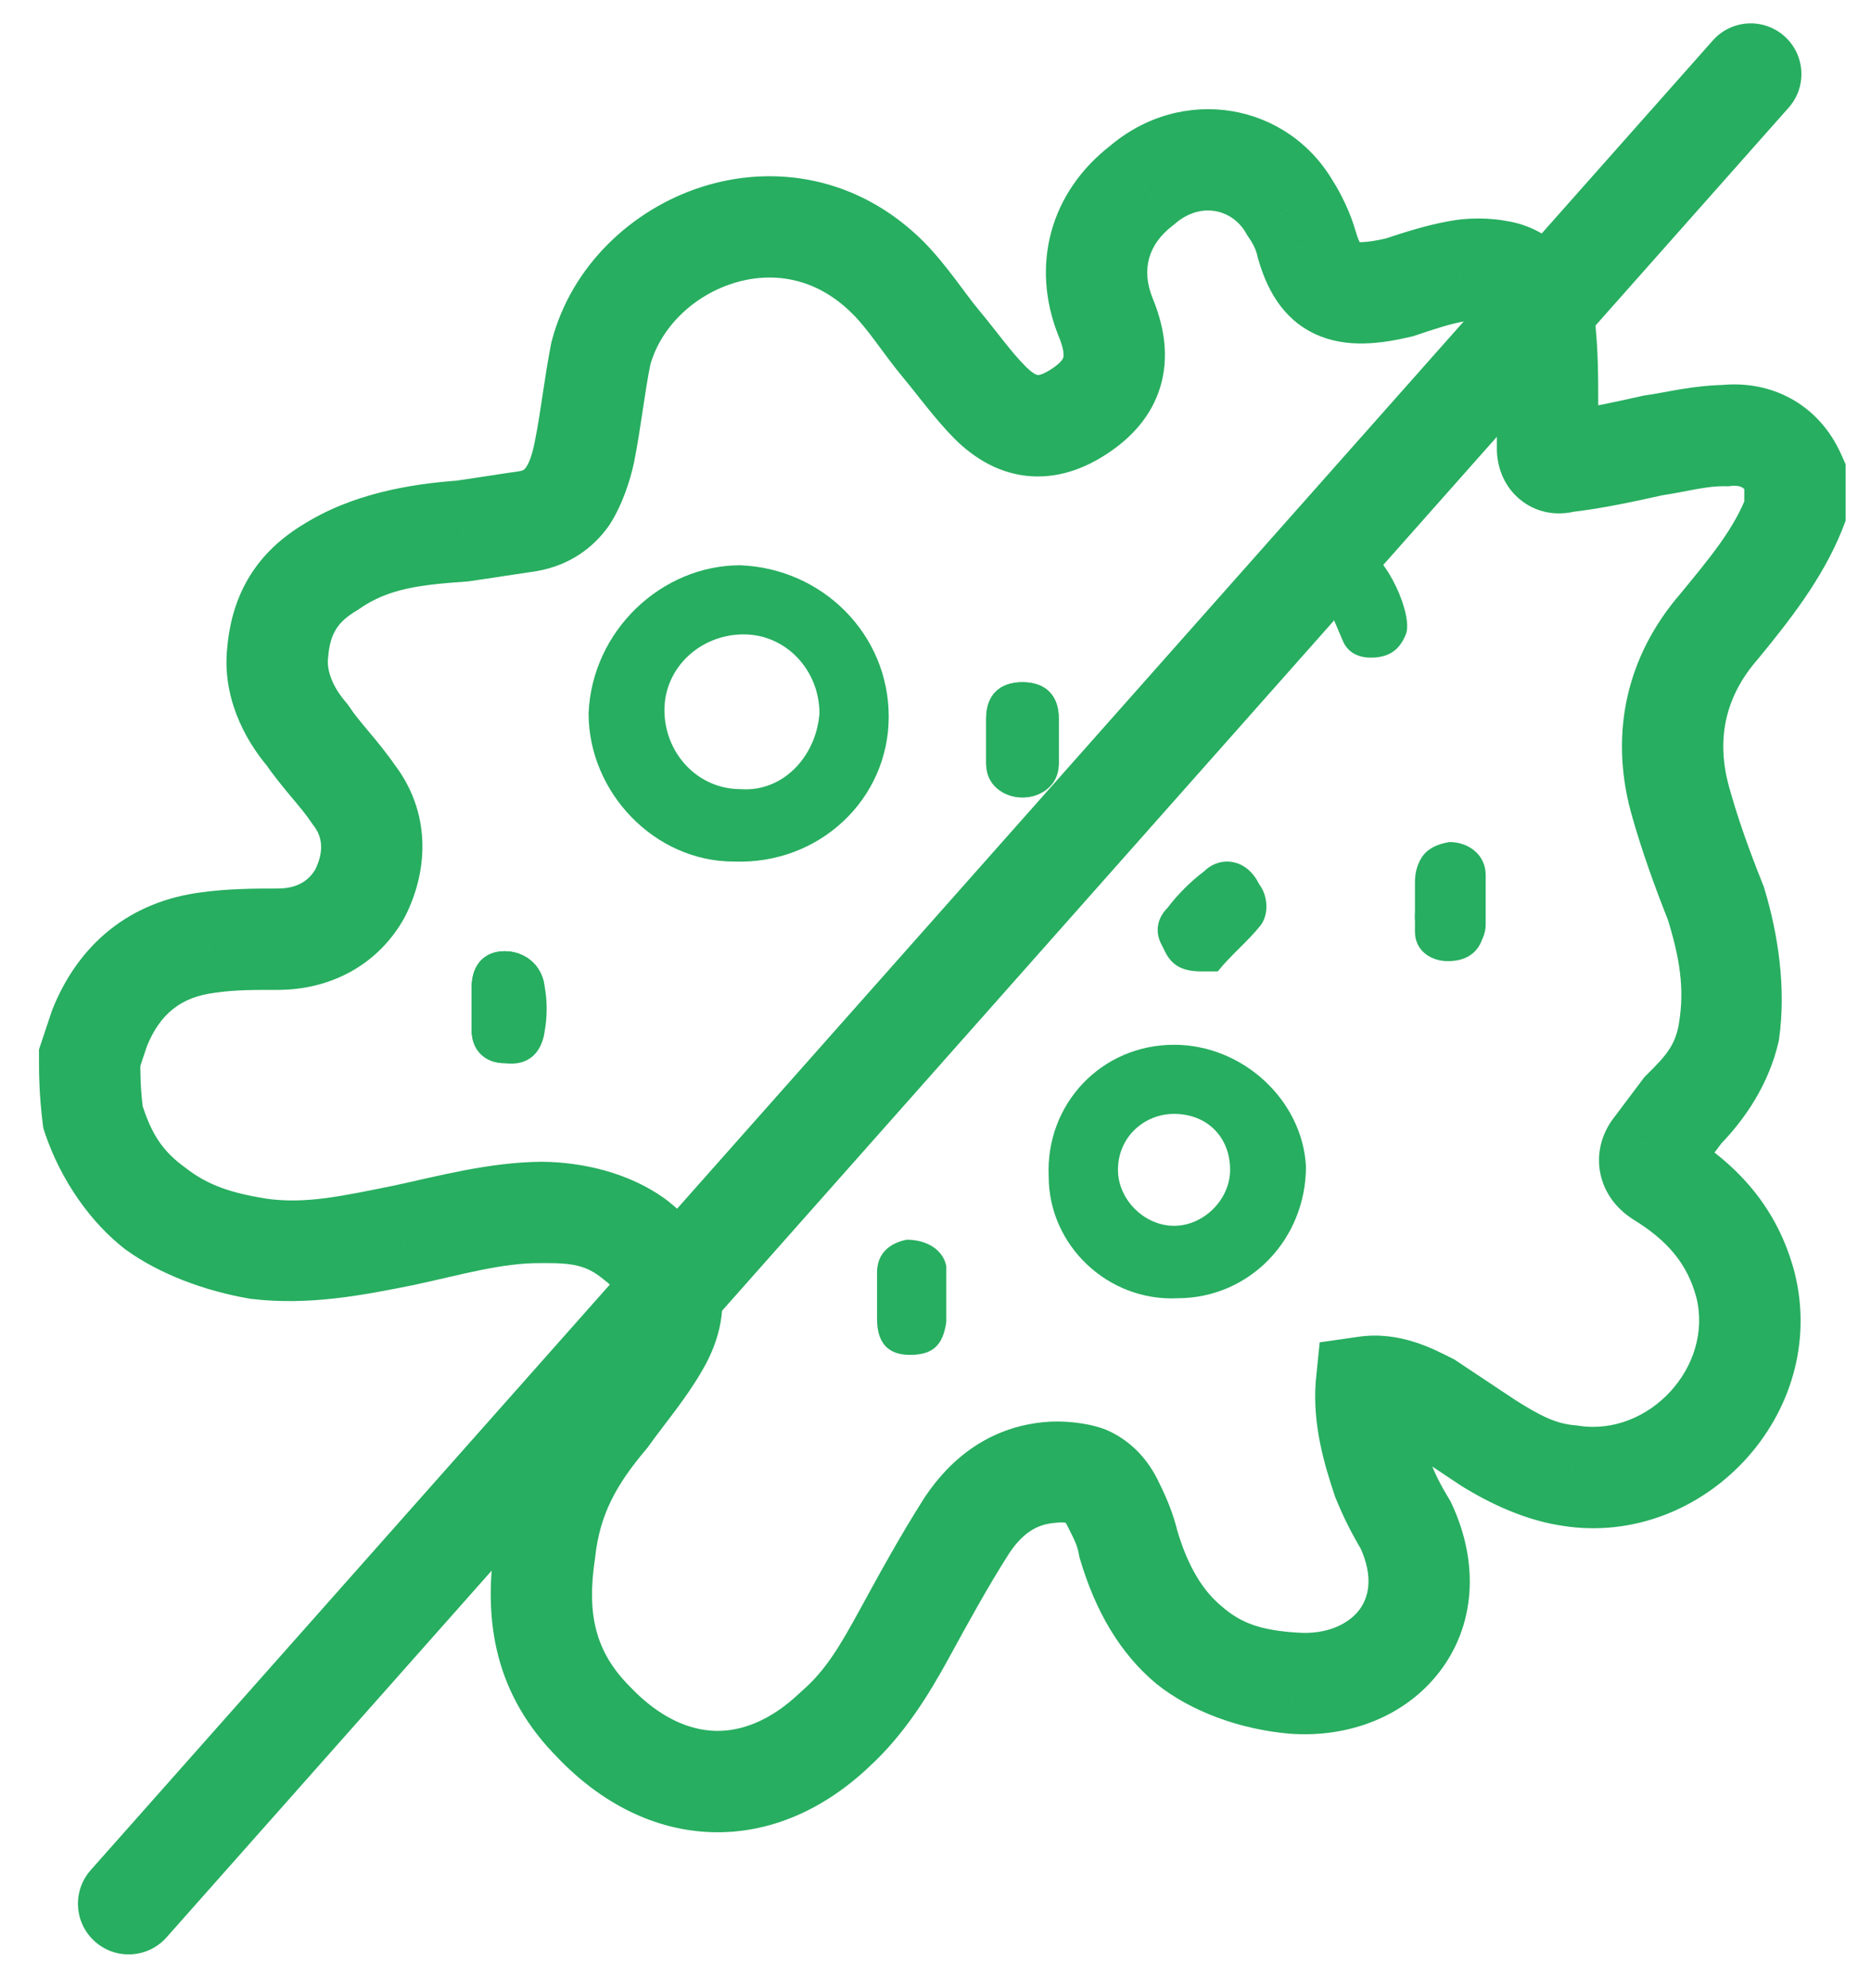 <svg width="48" height="51" viewBox="0 0 48 51" version="1.1" xmlns="http://www.w3.org/2000/svg" xmlns:xlink="http://www.w3.org/1999/xlink">
<title>Group</title>
<desc>Created using Figma</desc>
<g id="Canvas" transform="translate(-12459 -34917)">
<g id="Group">
<g id="Vector">
<use xlink:href="#path0_stroke" transform="translate(12461.3 34921.1)" fill="#27AE60"/>
</g>
<g id="Group 2">
<g id="Vector">
<use xlink:href="#path1_fill" transform="translate(12488.8 34939.3)" fill="#27AE60"/>
</g>
<g id="Vector">
<use xlink:href="#path2_fill" transform="translate(12471.1 34941.4)" fill="#27AE60"/>
</g>
<g id="Vector">
<use xlink:href="#path3_fill" transform="translate(12495.3 34938.6)" fill="#27AE60"/>
</g>
<g id="Vector">
<use xlink:href="#path4_fill" transform="translate(12484.3 34934.5)" fill="#27AE60"/>
</g>
<g id="Vector">
<use xlink:href="#path5_fill" transform="translate(12481.5 34948.8)" fill="#27AE60"/>
</g>
<g id="Group">
<g id="Vector">
<use xlink:href="#path6_fill" transform="matrix(-0.374 0.928 -0.928 -0.374 12495.7 34931.7)" fill="#27AE60"/>
</g>
<g id="Vector">
<use xlink:href="#path7_fill" transform="translate(12471.1 34941.4)" fill="#27AE60"/>
</g>
<g id="Vector">
<use xlink:href="#path8_fill" transform="translate(12484.3 34934.5)" fill="#27AE60"/>
</g>
<g id="Vector">
<use xlink:href="#path9_fill" transform="translate(12495.3 34938.7)" fill="#27AE60"/>
</g>
<g id="Vector">
<use xlink:href="#path10_fill" transform="translate(12488.7 34939.1)" fill="#27AE60"/>
</g>
<g id="Vector">
<use xlink:href="#path11_fill" transform="translate(12474.1 34931.5)" fill="#27AE60"/>
</g>
</g>
<g id="Group">
<g id="Vector">
<use xlink:href="#path12_fill" transform="translate(12485.9 34943.8)" fill="#27AE60"/>
</g>
</g>
</g>
<g id="Vector 2.1">
<use xlink:href="#path13_stroke" transform="translate(12462.3 34918.9)" fill="#27AE60"/>
</g>
</g>
</g>
<defs>
<path id="path0_stroke" d="M 0 23.032L -1.233 22.62L -1.3 22.821L -1.3 23.032L 0 23.032ZM 0.254 22.272L -0.953 21.788L -0.967 21.824L -0.979 21.86L 0.254 22.272ZM 3.046 20.077L 3.207 21.367L 3.219 21.365L 3.23 21.364L 3.046 20.077ZM 6.939 18.81L 8.075 19.442L 8.088 19.418L 8.101 19.392L 6.939 18.81ZM 6.77 16.277L 5.689 16.999L 5.715 17.039L 5.744 17.076L 6.77 16.277ZM 5.585 14.757L 6.666 14.035L 6.622 13.97L 6.571 13.91L 5.585 14.757ZM 4.823 12.646L 6.115 12.79L 6.117 12.772L 6.119 12.754L 4.823 12.646ZM 6.177 10.45L 6.845 11.566L 6.872 11.55L 6.897 11.533L 6.177 10.45ZM 9.562 9.522L 9.655 10.818L 9.7 10.815L 9.746 10.809L 9.562 9.522ZM 11.255 9.268L 11.438 10.555L 11.462 10.552L 11.486 10.547L 11.255 9.268ZM 13.116 4.962L 11.86 4.629L 11.849 4.667L 11.841 4.706L 13.116 4.962ZM 20.478 3.02L 21.396 2.1L 20.478 3.02ZM 23.101 6.228L 24.02 5.308L 23.101 6.228ZM 26.063 4.033L 24.856 4.517L 24.86 4.525L 24.863 4.534L 26.063 4.033ZM 26.994 0.655L 27.785 1.687L 27.816 1.664L 27.844 1.639L 26.994 0.655ZM 30.802 1.247L 29.669 1.885L 29.693 1.928L 29.721 1.969L 30.802 1.247ZM 31.225 2.175L 29.964 2.491L 29.969 2.512L 29.975 2.533L 31.225 2.175ZM 33.594 3.273L 33.891 4.539L 33.949 4.525L 34.005 4.507L 33.594 3.273ZM 35.117 2.851L 35.331 4.133L 35.382 4.125L 35.432 4.112L 35.117 2.851ZM 36.133 2.851L 35.818 4.112L 35.883 4.128L 35.949 4.138L 36.133 2.851ZM 37.318 4.202L 36.026 4.346L 36.026 4.355L 36.028 4.364L 37.318 4.202ZM 37.825 7.748L 37.682 6.456L 37.545 6.471L 37.415 6.515L 37.825 7.748ZM 40.11 7.326L 39.926 6.039L 39.877 6.046L 39.828 6.057L 40.11 7.326ZM 41.972 7.073L 41.972 8.373L 42.043 8.373L 42.115 8.365L 41.972 7.073ZM 43.749 8.086L 45.049 8.086L 45.049 7.81L 44.936 7.557L 43.749 8.086ZM 43.749 9.015L 44.962 9.483L 45.049 9.257L 45.049 9.015L 43.749 9.015ZM 41.802 11.97L 42.784 12.823L 42.796 12.809L 42.808 12.795L 41.802 11.97ZM 40.787 16.361L 39.53 16.693L 39.533 16.704L 40.787 16.361ZM 41.718 19.063L 42.96 18.68L 42.944 18.629L 42.924 18.58L 41.718 19.063ZM 42.056 22.357L 43.331 22.612L 43.337 22.584L 43.341 22.555L 42.056 22.357ZM 40.871 24.383L 39.953 23.463L 39.888 23.528L 39.832 23.602L 40.871 24.383ZM 40.11 25.396L 39.071 24.615L 39.049 24.644L 39.029 24.674L 40.11 25.396ZM 40.279 26.072L 39.559 27.154L 39.579 27.167L 39.599 27.18L 40.279 26.072ZM 42.479 28.858L 43.74 28.543L 43.738 28.533L 43.735 28.523L 42.479 28.858ZM 37.994 33.756L 38.195 32.472L 38.166 32.467L 38.138 32.464L 37.994 33.756ZM 35.879 32.912L 35.159 33.994L 35.175 34.005L 35.191 34.015L 35.879 32.912ZM 34.356 31.898L 35.076 30.816L 35.008 30.771L 34.936 30.735L 34.356 31.898ZM 32.748 31.476L 32.565 30.189L 31.556 30.333L 31.454 31.346L 32.748 31.476ZM 33.171 33.84L 31.938 34.252L 31.95 34.289L 31.964 34.324L 33.171 33.84ZM 33.763 35.023L 34.942 34.474L 34.913 34.412L 34.877 34.353L 33.763 35.023ZM 30.886 39.076L 30.787 40.372L 30.791 40.372L 30.886 39.076ZM 26.655 35.529L 25.381 35.785L 25.392 35.843L 25.409 35.899L 26.655 35.529ZM 24.625 33.672L 24.742 34.966L 24.764 34.964L 24.785 34.962L 24.625 33.672ZM 22.509 35.023L 21.428 34.3L 21.42 34.312L 21.413 34.324L 22.509 35.023ZM 19.124 40.258L 18.262 39.285L 18.244 39.301L 18.227 39.318L 19.124 40.258ZM 12.947 40.089L 13.885 39.19L 13.875 39.179L 13.865 39.169L 12.947 40.089ZM 11.678 35.698L 12.963 35.891L 12.966 35.876L 12.967 35.86L 11.678 35.698ZM 13.285 32.236L 14.283 33.069L 14.314 33.032L 14.342 32.993L 13.285 32.236ZM 14.555 30.463L 13.448 29.78L 13.437 29.799L 13.427 29.817L 14.555 30.463ZM 13.962 27.676L 13.183 28.717L 13.962 27.676ZM 8.039 27.592L 8.293 28.867L 8.302 28.865L 8.311 28.863L 8.039 27.592ZM 4.316 27.93L 4.102 29.212L 4.123 29.215L 4.144 29.218L 4.316 27.93ZM 0.085 24.552L -1.205 24.714L -1.19 24.834L -1.153 24.949L 0.085 24.552ZM 1.233 23.444C 1.318 23.191 1.402 22.937 1.487 22.684L -0.979 21.86C -1.064 22.114 -1.148 22.367 -1.233 22.62L 1.233 23.444ZM 1.461 22.756C 1.803 21.902 2.35 21.474 3.207 21.367L 2.885 18.787C 1.034 19.018 -0.28 20.11 -0.953 21.788L 1.461 22.756ZM 3.23 21.364C 3.731 21.289 4.231 21.292 4.823 21.292L 4.823 18.692C 4.231 18.692 3.547 18.695 2.863 18.79L 3.23 21.364ZM 4.823 21.292C 6.179 21.292 7.4 20.654 8.075 19.442L 5.803 18.178C 5.631 18.486 5.329 18.692 4.823 18.692L 4.823 21.292ZM 8.101 19.392C 8.701 18.195 8.756 16.711 7.795 15.478L 5.744 17.076C 5.968 17.363 6.023 17.737 5.777 18.228L 8.101 19.392ZM 7.851 15.555C 7.641 15.245 7.387 14.937 7.175 14.684C 6.964 14.43 6.795 14.232 6.666 14.035L 4.504 15.479C 4.713 15.789 4.968 16.097 5.179 16.35C 5.391 16.604 5.559 16.802 5.689 16.999L 7.851 15.555ZM 6.571 13.91C 6.21 13.49 6.083 13.076 6.115 12.79L 3.531 12.502C 3.394 13.736 3.944 14.842 4.599 15.604L 6.571 13.91ZM 6.119 12.754C 6.169 12.152 6.363 11.854 6.845 11.566L 5.509 9.335C 4.299 10.06 3.647 11.113 3.528 12.538L 6.119 12.754ZM 6.897 11.533C 7.656 10.99 8.515 10.899 9.655 10.818L 9.47 8.225C 8.239 8.313 6.73 8.56 5.457 9.368L 6.897 11.533ZM 9.746 10.809C 10.353 10.722 10.861 10.638 11.438 10.555L 11.071 7.981C 10.464 8.068 9.956 8.152 9.379 8.235L 9.746 10.809ZM 11.486 10.547C 12.307 10.399 12.916 9.962 13.324 9.382C 13.647 8.894 13.867 8.242 13.968 7.751L 11.418 7.24C 11.347 7.595 11.265 7.789 11.195 7.888C 11.167 7.929 11.147 7.944 11.136 7.951C 11.126 7.958 11.096 7.976 11.022 7.989L 11.486 10.547ZM 13.968 7.751C 14.148 6.843 14.232 5.999 14.391 5.217L 11.841 4.706C 11.661 5.614 11.577 6.458 11.418 7.24L 13.968 7.751ZM 14.373 5.295C 14.627 4.335 15.452 3.505 16.495 3.171C 17.492 2.851 18.623 3.005 19.56 3.94L 21.396 2.1C 19.71 0.417 17.54 0.106 15.703 0.695C 13.911 1.268 12.367 2.718 11.86 4.629L 14.373 5.295ZM 19.56 3.94C 19.969 4.337 20.357 4.965 20.834 5.542L 22.83 3.875C 22.461 3.438 22.002 2.716 21.396 2.1L 19.56 3.94ZM 20.834 5.542C 21.227 6.011 21.687 6.648 22.183 7.149L 24.02 5.308C 23.669 4.965 23.283 4.42 22.83 3.875L 20.834 5.542ZM 22.183 7.149C 22.718 7.682 23.384 8.075 24.184 8.118C 24.967 8.16 25.653 7.856 26.215 7.463L 24.726 5.332C 24.442 5.53 24.325 5.521 24.324 5.521C 24.322 5.521 24.305 5.521 24.264 5.5C 24.217 5.477 24.135 5.423 24.02 5.308L 22.183 7.149ZM 26.215 7.463C 26.824 7.038 27.317 6.456 27.506 5.681C 27.689 4.929 27.537 4.19 27.263 3.532L 24.863 4.534C 25.012 4.89 24.987 5.037 24.98 5.066C 24.978 5.072 24.964 5.166 24.726 5.332L 26.215 7.463ZM 27.27 3.549C 26.978 2.822 27.149 2.175 27.785 1.687L 26.202 -0.376C 24.639 0.824 24.132 2.711 24.856 4.517L 27.27 3.549ZM 27.844 1.639C 28.508 1.065 29.321 1.267 29.669 1.885L 31.934 0.608C 30.759 -1.476 28.019 -1.95 26.143 -0.328L 27.844 1.639ZM 29.721 1.969C 29.847 2.153 29.921 2.289 29.964 2.491L 32.486 1.859C 32.359 1.386 32.095 0.846 31.883 0.524L 29.721 1.969ZM 29.975 2.533C 30.182 3.256 30.569 4.071 31.457 4.477C 32.253 4.84 33.14 4.715 33.891 4.539L 33.297 2.007C 32.983 2.081 32.775 2.108 32.639 2.111C 32.497 2.119 32.51 2.087 32.536 2.111C 32.685 2.179 32.606 2.277 32.475 1.818L 29.975 2.533ZM 34.005 4.507C 34.512 4.338 34.922 4.197 35.331 4.133L 34.904 1.568C 34.297 1.673 33.692 1.871 33.184 2.04L 34.005 4.507ZM 35.432 4.112C 35.614 4.057 35.636 4.057 35.818 4.112L 36.447 1.59C 35.953 1.476 35.297 1.476 34.803 1.59L 35.432 4.112ZM 35.949 4.138C 35.933 4.136 35.937 4.129 35.955 4.149C 35.97 4.166 36.012 4.222 36.026 4.346L 38.609 4.058C 38.467 2.778 37.562 1.741 36.316 1.564L 35.949 4.138ZM 36.028 4.364C 36.105 4.958 36.102 5.553 36.102 6.228L 38.702 6.228C 38.702 5.553 38.7 4.796 38.607 4.04L 36.028 4.364ZM 36.102 6.228C 36.102 6.651 36.102 6.988 36.102 7.411L 38.702 7.411C 38.702 6.988 38.702 6.651 38.702 6.228L 36.102 6.228ZM 36.102 7.411C 36.102 7.806 36.236 8.32 36.673 8.694C 37.154 9.105 37.756 9.141 38.236 8.982L 37.415 6.515C 37.641 6.44 38.031 6.434 38.363 6.718C 38.653 6.966 38.702 7.268 38.702 7.411L 36.102 7.411ZM 37.968 9.04C 38.799 8.946 39.63 8.764 40.391 8.595L 39.828 6.057C 39.067 6.226 38.374 6.381 37.682 6.456L 37.968 9.04ZM 40.293 8.613C 40.973 8.513 41.475 8.36 41.972 8.373L 41.972 5.773C 41.115 5.785 40.432 5.97 39.926 6.039L 40.293 8.613ZM 42.115 8.365C 42.263 8.349 42.348 8.378 42.392 8.402C 42.43 8.423 42.498 8.473 42.561 8.615L 44.936 7.557C 44.352 6.247 43.115 5.638 41.828 5.781L 42.115 8.365ZM 42.449 8.086C 42.449 8.424 42.449 8.677 42.449 9.015L 45.049 9.015C 45.049 8.677 45.049 8.424 45.049 8.086L 42.449 8.086ZM 42.536 8.547C 42.202 9.459 41.559 10.217 40.797 11.146L 42.808 12.795C 43.569 11.866 44.449 10.767 44.962 9.483L 42.536 8.547ZM 40.821 11.118C 39.434 12.714 38.999 14.679 39.53 16.693L 42.044 16.03C 41.729 14.835 41.97 13.76 42.784 12.823L 40.821 11.118ZM 39.533 16.704C 39.802 17.684 40.165 18.683 40.511 19.547L 42.924 18.58C 42.593 17.755 42.279 16.896 42.041 16.019L 39.533 16.704ZM 40.475 19.447C 40.789 20.453 40.925 21.259 40.771 22.159L 43.341 22.555C 43.525 21.259 43.323 19.87 42.96 18.68L 40.475 19.447ZM 40.782 22.101C 40.694 22.683 40.473 22.951 39.953 23.463L 41.79 25.303C 42.455 24.633 43.08 23.719 43.331 22.612L 40.782 22.101ZM 39.832 23.602C 39.578 23.94 39.325 24.278 39.071 24.615L 41.149 26.177C 41.403 25.84 41.657 25.502 41.911 25.164L 39.832 23.602ZM 39.029 24.674C 38.766 25.068 38.637 25.578 38.782 26.109C 38.918 26.607 39.248 26.948 39.559 27.154L 40.999 24.99C 41.056 25.027 41.217 25.157 41.29 25.423C 41.371 25.721 41.284 25.979 41.191 26.119L 39.029 24.674ZM 39.599 27.18C 40.488 27.726 40.991 28.323 41.223 29.194L 43.735 28.523C 43.291 26.86 42.27 25.769 40.959 24.964L 39.599 27.18ZM 41.218 29.174C 41.665 30.957 40 32.753 38.195 32.472L 37.794 35.041C 41.404 35.603 44.648 32.164 43.74 28.543L 41.218 29.174ZM 38.138 32.464C 37.6 32.425 37.191 32.199 36.567 31.809L 35.191 34.015C 35.921 34.468 36.865 34.919 37.851 35.048L 38.138 32.464ZM 36.599 31.829C 36.091 31.491 35.584 31.154 35.076 30.816L 33.636 32.981C 34.143 33.319 34.651 33.656 35.159 33.994L 36.599 31.829ZM 34.936 30.735C 34.49 30.512 33.621 30.039 32.565 30.189L 32.931 32.763C 32.984 32.756 33.057 32.757 33.188 32.799C 33.341 32.848 33.505 32.927 33.775 33.062L 34.936 30.735ZM 31.454 31.346C 31.371 32.465 31.684 33.492 31.938 34.252L 34.404 33.429C 34.15 32.669 33.955 32.176 34.041 31.606L 31.454 31.346ZM 31.964 34.324C 32.155 34.796 32.37 35.227 32.649 35.693L 34.877 34.353C 34.649 33.974 34.526 33.729 34.378 33.357L 31.964 34.324ZM 32.585 35.571C 32.959 36.374 32.8 36.901 32.566 37.204C 32.302 37.545 31.76 37.837 30.982 37.779L 30.791 40.372C 32.298 40.484 33.744 39.931 34.623 38.794C 35.531 37.62 35.668 36.035 34.942 34.474L 32.585 35.571ZM 30.986 37.78C 30.057 37.72 29.541 37.545 29.031 37.095C 28.584 36.723 28.189 36.129 27.902 35.159L 25.409 35.899C 25.798 37.209 26.42 38.305 27.369 39.094C 28.254 39.804 29.516 40.263 30.787 40.372L 30.986 37.78ZM 27.93 35.274C 27.8 34.684 27.564 34.187 27.395 33.849L 25.07 35.014C 25.239 35.352 25.341 35.53 25.381 35.785L 27.93 35.274ZM 27.395 33.849C 27.098 33.258 26.644 32.815 26.061 32.569C 25.58 32.386 24.925 32.33 24.463 32.382L 24.785 34.962C 24.984 34.937 25.053 34.966 25.05 34.964C 25.045 34.962 25.036 34.957 25.032 34.952C 25.028 34.949 25.044 34.963 25.07 35.014L 27.395 33.849ZM 24.507 32.377C 23.093 32.505 22.097 33.3 21.428 34.3L 23.59 35.745C 23.937 35.226 24.294 35.007 24.742 34.966L 24.507 32.377ZM 21.413 34.324C 20.798 35.29 20.268 36.257 19.761 37.186L 22.042 38.433C 22.55 37.504 23.036 36.613 23.605 35.722L 21.413 34.324ZM 19.761 37.186C 19.266 38.091 18.886 38.752 18.262 39.285L 19.987 41.23C 20.886 40.413 21.521 39.385 22.042 38.433L 19.761 37.186ZM 18.227 39.318C 17.455 40.054 16.699 40.319 16.042 40.299C 15.382 40.279 14.631 39.967 13.885 39.19L 12.008 40.989C 13.124 42.153 14.489 42.854 15.965 42.898C 17.445 42.942 18.847 42.319 20.022 41.198L 18.227 39.318ZM 13.865 39.169C 12.969 38.275 12.751 37.3 12.963 35.891L 10.392 35.505C 10.096 37.474 10.386 39.37 12.029 41.009L 13.865 39.169ZM 12.967 35.86C 13.085 34.743 13.515 33.978 14.283 33.069L 12.287 31.403C 11.363 32.52 10.609 33.951 10.388 35.537L 12.967 35.86ZM 14.342 32.993C 14.731 32.448 15.278 31.804 15.683 31.109L 13.427 29.817C 13.154 30.304 12.686 30.842 12.228 31.48L 14.342 32.993ZM 15.661 31.145C 16.125 30.393 16.362 29.539 16.161 28.654C 15.964 27.79 15.399 27.128 14.741 26.636L 13.183 28.717C 13.541 28.985 13.611 29.168 13.626 29.232C 13.636 29.276 13.662 29.435 13.448 29.78L 15.661 31.145ZM 14.741 26.636C 13.828 25.988 12.665 25.709 11.593 25.701L 11.593 28.301C 12.382 28.293 12.743 28.351 13.183 28.717L 14.741 26.636ZM 11.593 25.701C 10.228 25.713 8.909 26.077 7.767 26.321L 8.311 28.863C 9.538 28.6 10.588 28.288 11.593 28.301L 11.593 25.701ZM 7.784 26.317C 6.506 26.572 5.534 26.8 4.487 26.641L 4.144 29.218C 5.636 29.398 7.033 29.118 8.293 28.867L 7.784 26.317ZM 4.529 26.647C 3.626 26.502 3.026 26.299 2.471 25.865C 1.9 25.456 1.583 25.021 1.323 24.155L -1.153 24.949C -0.737 26.195 0.047 27.279 0.913 27.947C 1.797 28.59 2.974 29.019 4.102 29.212L 4.529 26.647ZM 1.375 24.39C 1.297 23.796 1.3 23.454 1.3 23.032L -1.3 23.032C -1.3 23.454 -1.297 23.957 -1.205 24.714L 1.375 24.39Z"/>
<path id="path1_fill" d="M 1.019 2.618C 0.511 2.618 0.257 2.449 0.088 2.111C -0.081 1.773 0.003 1.435 0.257 1.182C 0.596 0.844 0.85 0.507 1.188 0.253C 1.527 -0.084 2.034 -0.084 2.373 0.253C 2.711 0.507 2.796 1.098 2.542 1.435C 2.204 1.858 1.78 2.195 1.442 2.618C 1.273 2.618 1.103 2.618 1.019 2.618Z"/>
<path id="path2_fill" d="M 3.228e-07 1.435C 3.228e-07 1.267 3.228e-07 1.098 3.228e-07 0.929C 3.228e-07 0.338 0.338 3.22115e-07 0.846 3.22115e-07C 1.354 3.22115e-07 1.777 0.338 1.862 0.844C 1.862 1.267 1.862 1.689 1.862 2.111C 1.777 2.618 1.439 2.955 0.846 2.871C 0.338 2.871 3.228e-07 2.533 3.228e-07 2.027C 3.228e-07 1.858 3.228e-07 1.604 3.228e-07 1.435Z"/>
<path id="path3_fill" d="M 0.038 1.52C 0.038 1.351 0.038 1.182 0.038 0.929C 0.038 0.338 0.376 0.084 0.884 -6.44229e-07C 1.392 -6.44229e-07 1.815 0.338 1.815 0.844C 1.815 1.267 1.815 1.689 1.815 2.111C 1.815 2.618 1.392 2.955 0.884 2.871C 0.376 2.871 0.038 2.533 0.038 2.111C -0.047 1.942 0.038 1.689 0.038 1.52Z"/>
<path id="path4_fill" d="M 6.456e-07 1.435C 6.456e-07 1.267 6.456e-07 1.098 6.456e-07 0.929C 6.456e-07 0.338 0.338 -3.22115e-07 0.931 -3.22115e-07C 1.523 -3.22115e-07 1.862 0.338 1.862 0.929C 1.862 1.351 1.862 1.689 1.862 2.111C 1.862 2.618 1.439 2.955 0.931 2.955C 0.423 2.955 0.085 2.618 6.456e-07 2.111C 6.456e-07 1.858 6.456e-07 1.689 6.456e-07 1.435Z"/>
<path id="path5_fill" d="M 1.777 1.52C 1.777 1.689 1.777 1.858 1.777 2.111C 1.692 2.702 1.439 2.955 0.846 2.955C 0.254 2.955 6.456e-07 2.618 6.456e-07 2.027C 6.456e-07 1.604 6.456e-07 1.267 6.456e-07 0.844C 6.456e-07 0.338 0.338 0.084 0.762 -1.28846e-06C 1.269 -1.28846e-06 1.692 0.253 1.777 0.676C 1.777 0.929 1.777 1.182 1.777 1.52Z"/>
<path id="path6_fill" d="M 1.692 6.44422e-07C 1.184 6.44422e-07 3.22704e-07 1.183 3.22704e-07 1.943C 3.22704e-07 2.112 0.169 2.45 0.508 2.534C 0.846 2.703 1.184 2.703 1.438 2.45C 1.776 2.112 2.115 1.774 2.453 1.436C 2.707 1.183 2.707 0.845 2.538 0.507C 2.369 0.169 2.115 6.44422e-07 1.692 6.44422e-07Z"/>
<path id="path7_fill" d="M 0.846 3.22115e-07C 0.338 3.22115e-07 3.228e-07 0.338 3.228e-07 0.929C 3.228e-07 1.098 3.228e-07 1.267 3.228e-07 1.435C 3.228e-07 1.604 3.228e-07 1.858 3.228e-07 2.027C 3.228e-07 2.533 0.338 2.871 0.846 2.871C 1.354 2.871 1.777 2.618 1.862 2.111C 1.946 1.689 1.946 1.267 1.862 0.844C 1.777 0.338 1.354 3.22115e-07 0.846 3.22115e-07Z"/>
<path id="path8_fill" d="M 1.862 0.929C 1.862 0.338 1.523 -3.22115e-07 0.931 -3.22115e-07C 0.338 -3.22115e-07 6.456e-07 0.338 6.456e-07 0.929C 6.456e-07 1.098 6.456e-07 1.267 6.456e-07 1.435C 6.456e-07 1.689 6.456e-07 1.858 6.456e-07 2.111C 6.456e-07 2.618 0.423 2.955 0.931 2.955C 1.439 2.955 1.777 2.618 1.862 2.111C 1.862 1.773 1.862 1.351 1.862 0.929Z"/>
<path id="path9_fill" d="M 0.846 -3.22115e-07C 0.338 -3.22115e-07 6.456e-07 0.338 6.456e-07 0.929C 6.456e-07 1.098 6.456e-07 1.267 6.456e-07 1.52C 6.456e-07 1.773 6.456e-07 1.942 6.456e-07 2.195C 6.456e-07 2.702 0.423 2.955 0.846 2.955C 1.354 2.955 1.692 2.702 1.777 2.195C 1.777 1.773 1.777 1.351 1.777 0.929C 1.777 0.338 1.354 -3.22115e-07 0.846 -3.22115e-07Z"/>
<path id="path10_fill" d="M 1.103 2.787C 1.188 2.787 1.357 2.787 1.442 2.618C 1.865 2.28 2.204 1.858 2.542 1.435C 2.796 1.098 2.711 0.591 2.373 0.253C 2.034 -0.084 1.527 -0.084 1.188 0.253C 0.85 0.507 0.511 0.844 0.257 1.182C 0.003 1.435 -0.081 1.773 0.088 2.111C 0.342 2.618 0.596 2.787 1.103 2.787Z"/>
<path id="path11_fill" d="M 7.7 3.884C 7.7 1.773 6.008 0.084 3.893 -3.22115e-07C 1.862 -3.22115e-07 0.085 1.689 3.228e-07 3.8C 3.228e-07 5.826 1.692 7.6 3.723 7.6C 5.923 7.684 7.7 5.995 7.7 3.884ZM 3.893 5.742C 2.792 5.742 1.946 4.813 1.946 3.715C 1.946 2.618 2.877 1.773 3.977 1.773C 5.077 1.773 5.923 2.702 5.923 3.8C 5.839 4.898 4.993 5.826 3.893 5.742Z"/>
<path id="path12_fill" d="M 3.219 -3.22115e-07C 1.357 -3.22115e-07 -0.081 1.52 0.004 3.378C 0.004 5.151 1.527 6.586 3.304 6.502C 5.165 6.502 6.604 4.982 6.604 3.124C 6.519 1.435 4.996 -3.22115e-07 3.219 -3.22115e-07ZM 3.219 4.644C 2.458 4.644 1.781 3.969 1.781 3.209C 1.781 2.364 2.458 1.773 3.219 1.773C 4.065 1.773 4.658 2.364 4.658 3.209C 4.658 3.969 3.981 4.644 3.219 4.644Z"/>
<path id="path13_stroke" d="M 42.587 0.862C 43.064 0.325 43.014 -0.496 42.477 -0.973C 41.94 -1.449 41.118 -1.4 40.642 -0.862L 42.587 0.862ZM -0.973 46.071C -1.449 46.608 -1.4 47.43 -0.862 47.906C -0.325 48.382 0.496 48.333 0.973 47.796L -0.973 46.071ZM 40.642 -0.862L -0.973 46.071L 0.973 47.796L 42.587 0.862L 40.642 -0.862Z"/>
</defs>
</svg>
